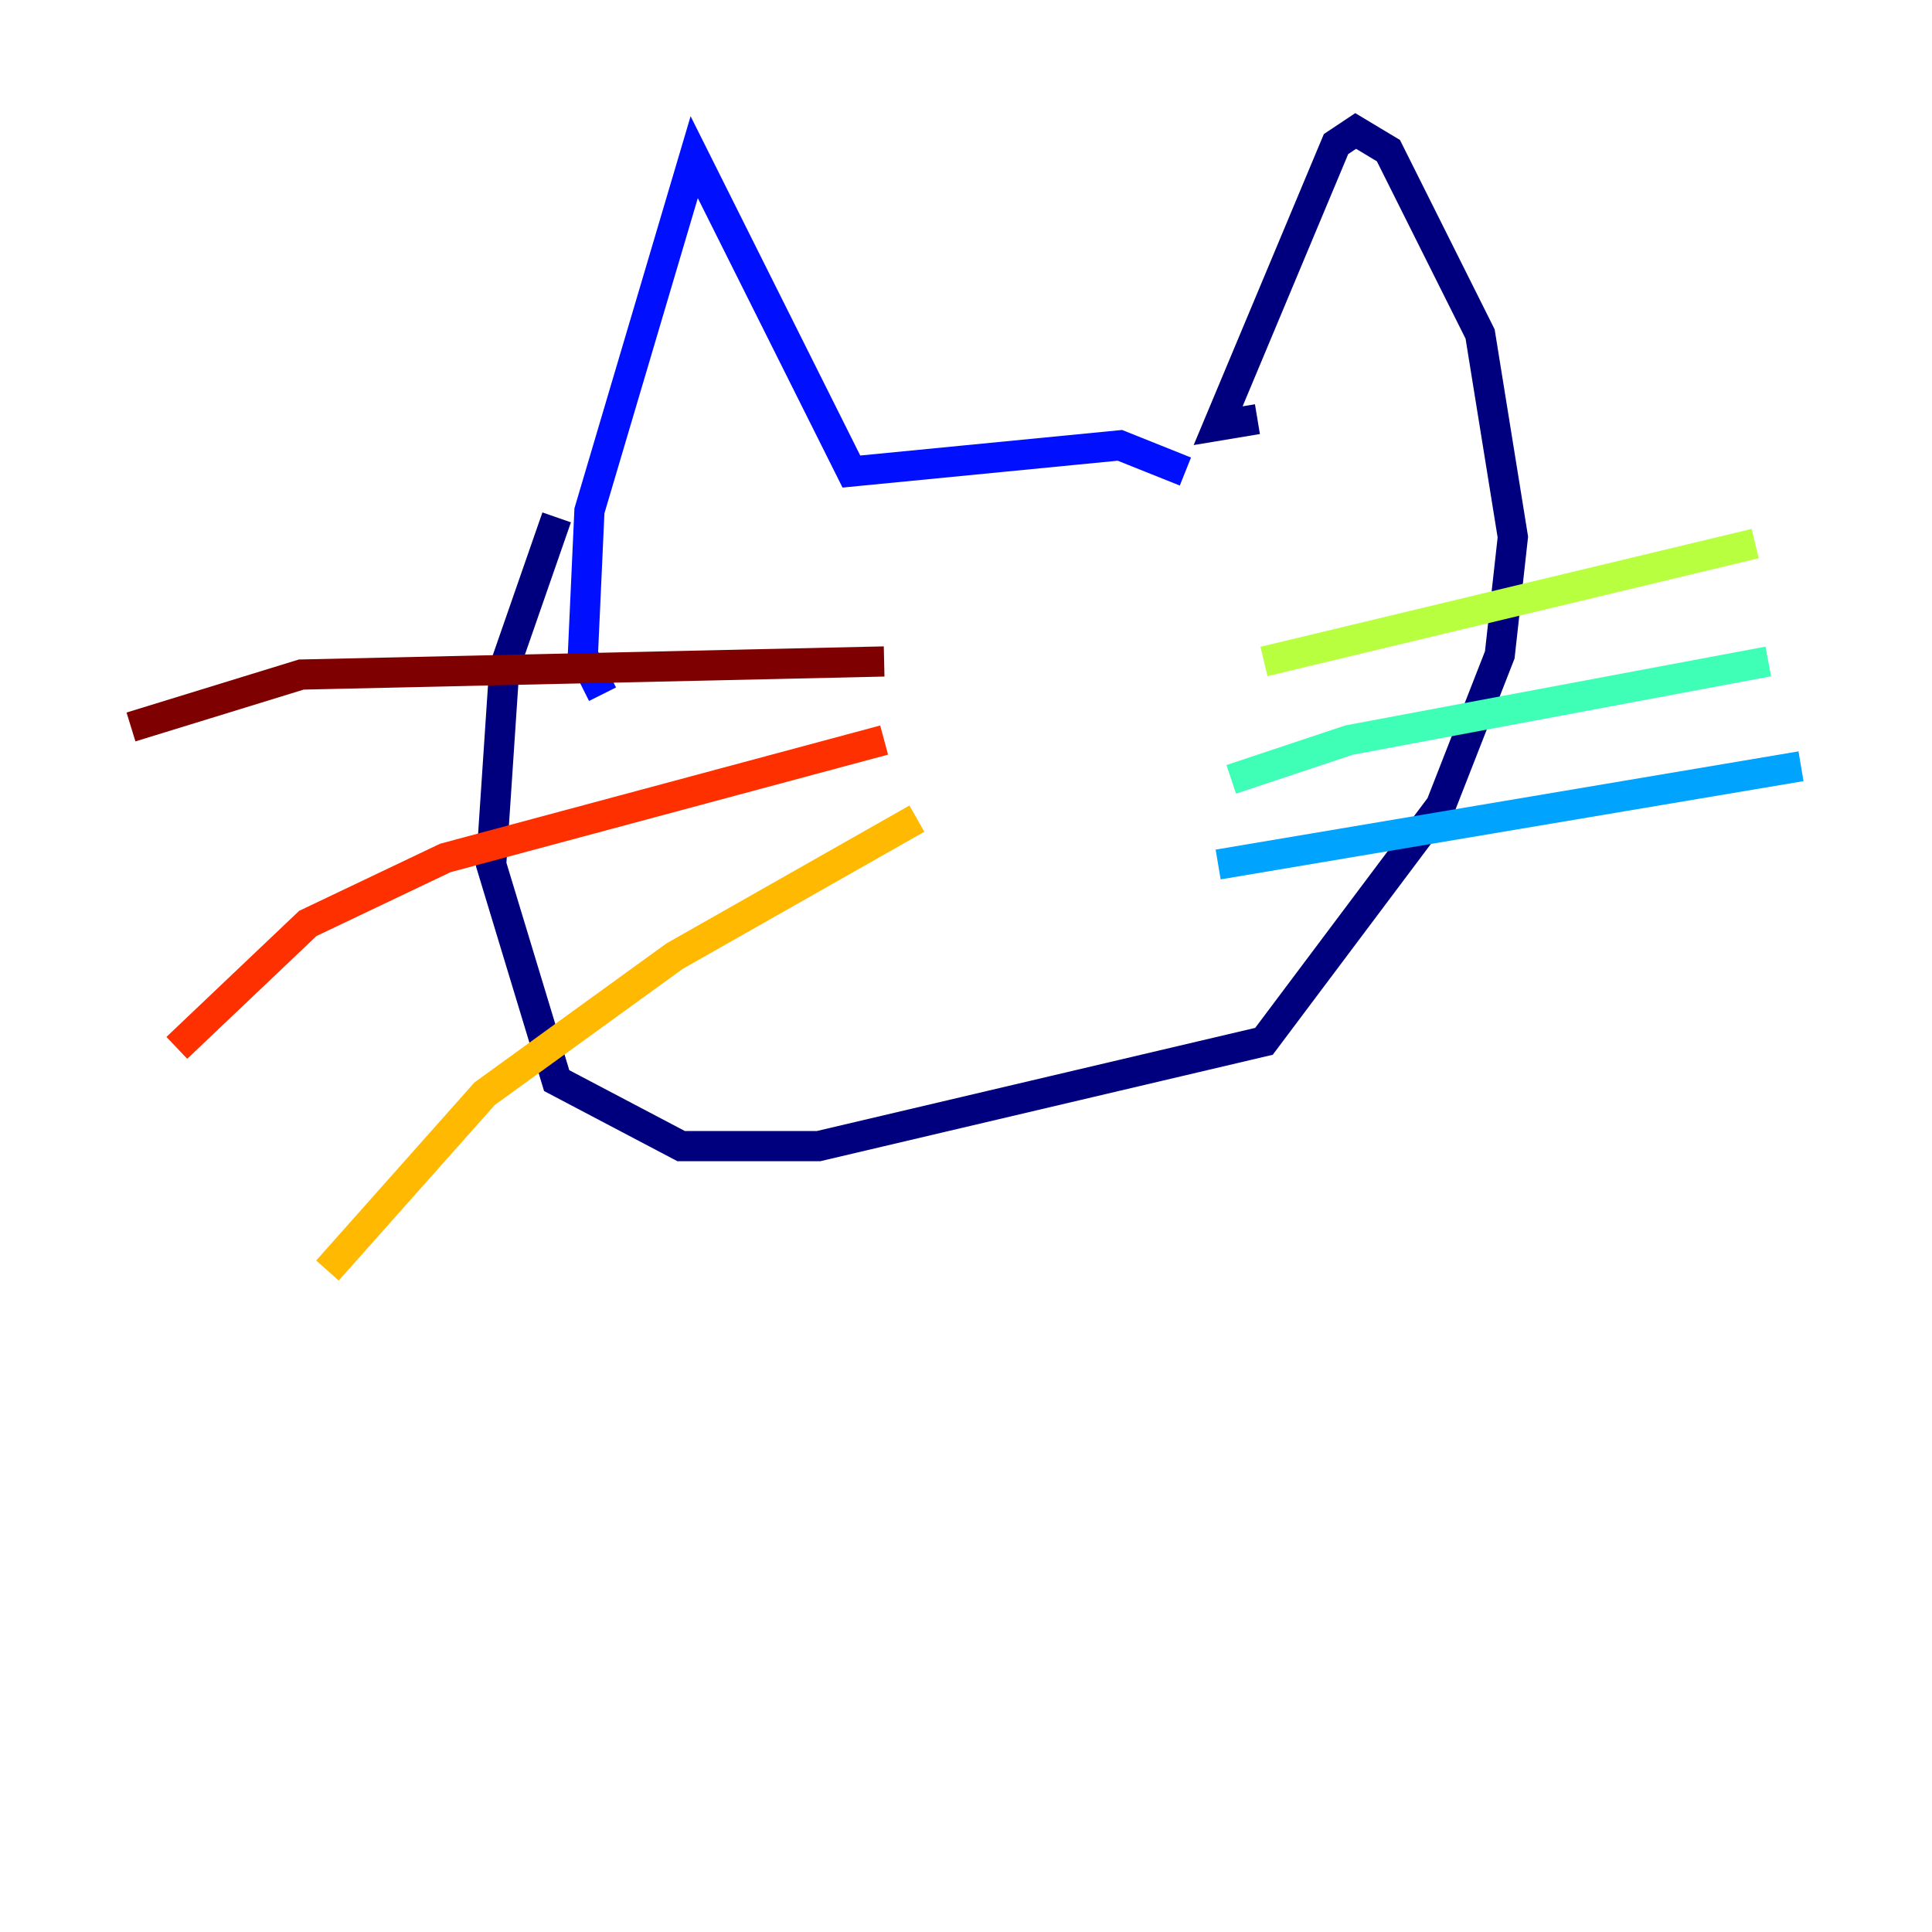 <?xml version="1.0" encoding="utf-8" ?>
<svg baseProfile="tiny" height="128" version="1.2" viewBox="0,0,128,128" width="128" xmlns="http://www.w3.org/2000/svg" xmlns:ev="http://www.w3.org/2001/xml-events" xmlns:xlink="http://www.w3.org/1999/xlink"><defs /><polyline fill="none" points="36.881,34.278 33.41,44.258 32.542,57.275 36.881,71.593 45.125,75.932 54.237,75.932 83.742,68.99 95.458,53.37 99.363,43.39 100.231,35.58 98.061,22.129 91.986,9.98 89.817,8.678 88.515,9.546 80.705,28.203 83.308,27.77" stroke="#00007f" stroke-width="2" /><polyline fill="none" points="39.919,45.993 38.617,43.39 39.051,33.844 45.993,10.414 56.407,31.241 74.197,29.505 78.536,31.241" stroke="#0010ff" stroke-width="2" /><polyline fill="none" points="80.705,57.275 119.322,50.766" stroke="#00a4ff" stroke-width="2" /><polyline fill="none" points="81.573,51.634 89.383,49.031 117.153,43.824" stroke="#3fffb7" stroke-width="2" /><polyline fill="none" points="83.742,43.824 116.285,36.014" stroke="#b7ff3f" stroke-width="2" /><polyline fill="none" points="60.746,54.237 44.691,63.349 32.108,72.461 21.695,84.176" stroke="#ffb900" stroke-width="2" /><polyline fill="none" points="58.576,49.031 29.505,56.841 20.393,61.18 11.715,69.424" stroke="#ff3000" stroke-width="2" /><polyline fill="none" points="58.576,43.824 19.959,44.691 8.678,48.163" stroke="#7f0000" stroke-width="2" /></svg>